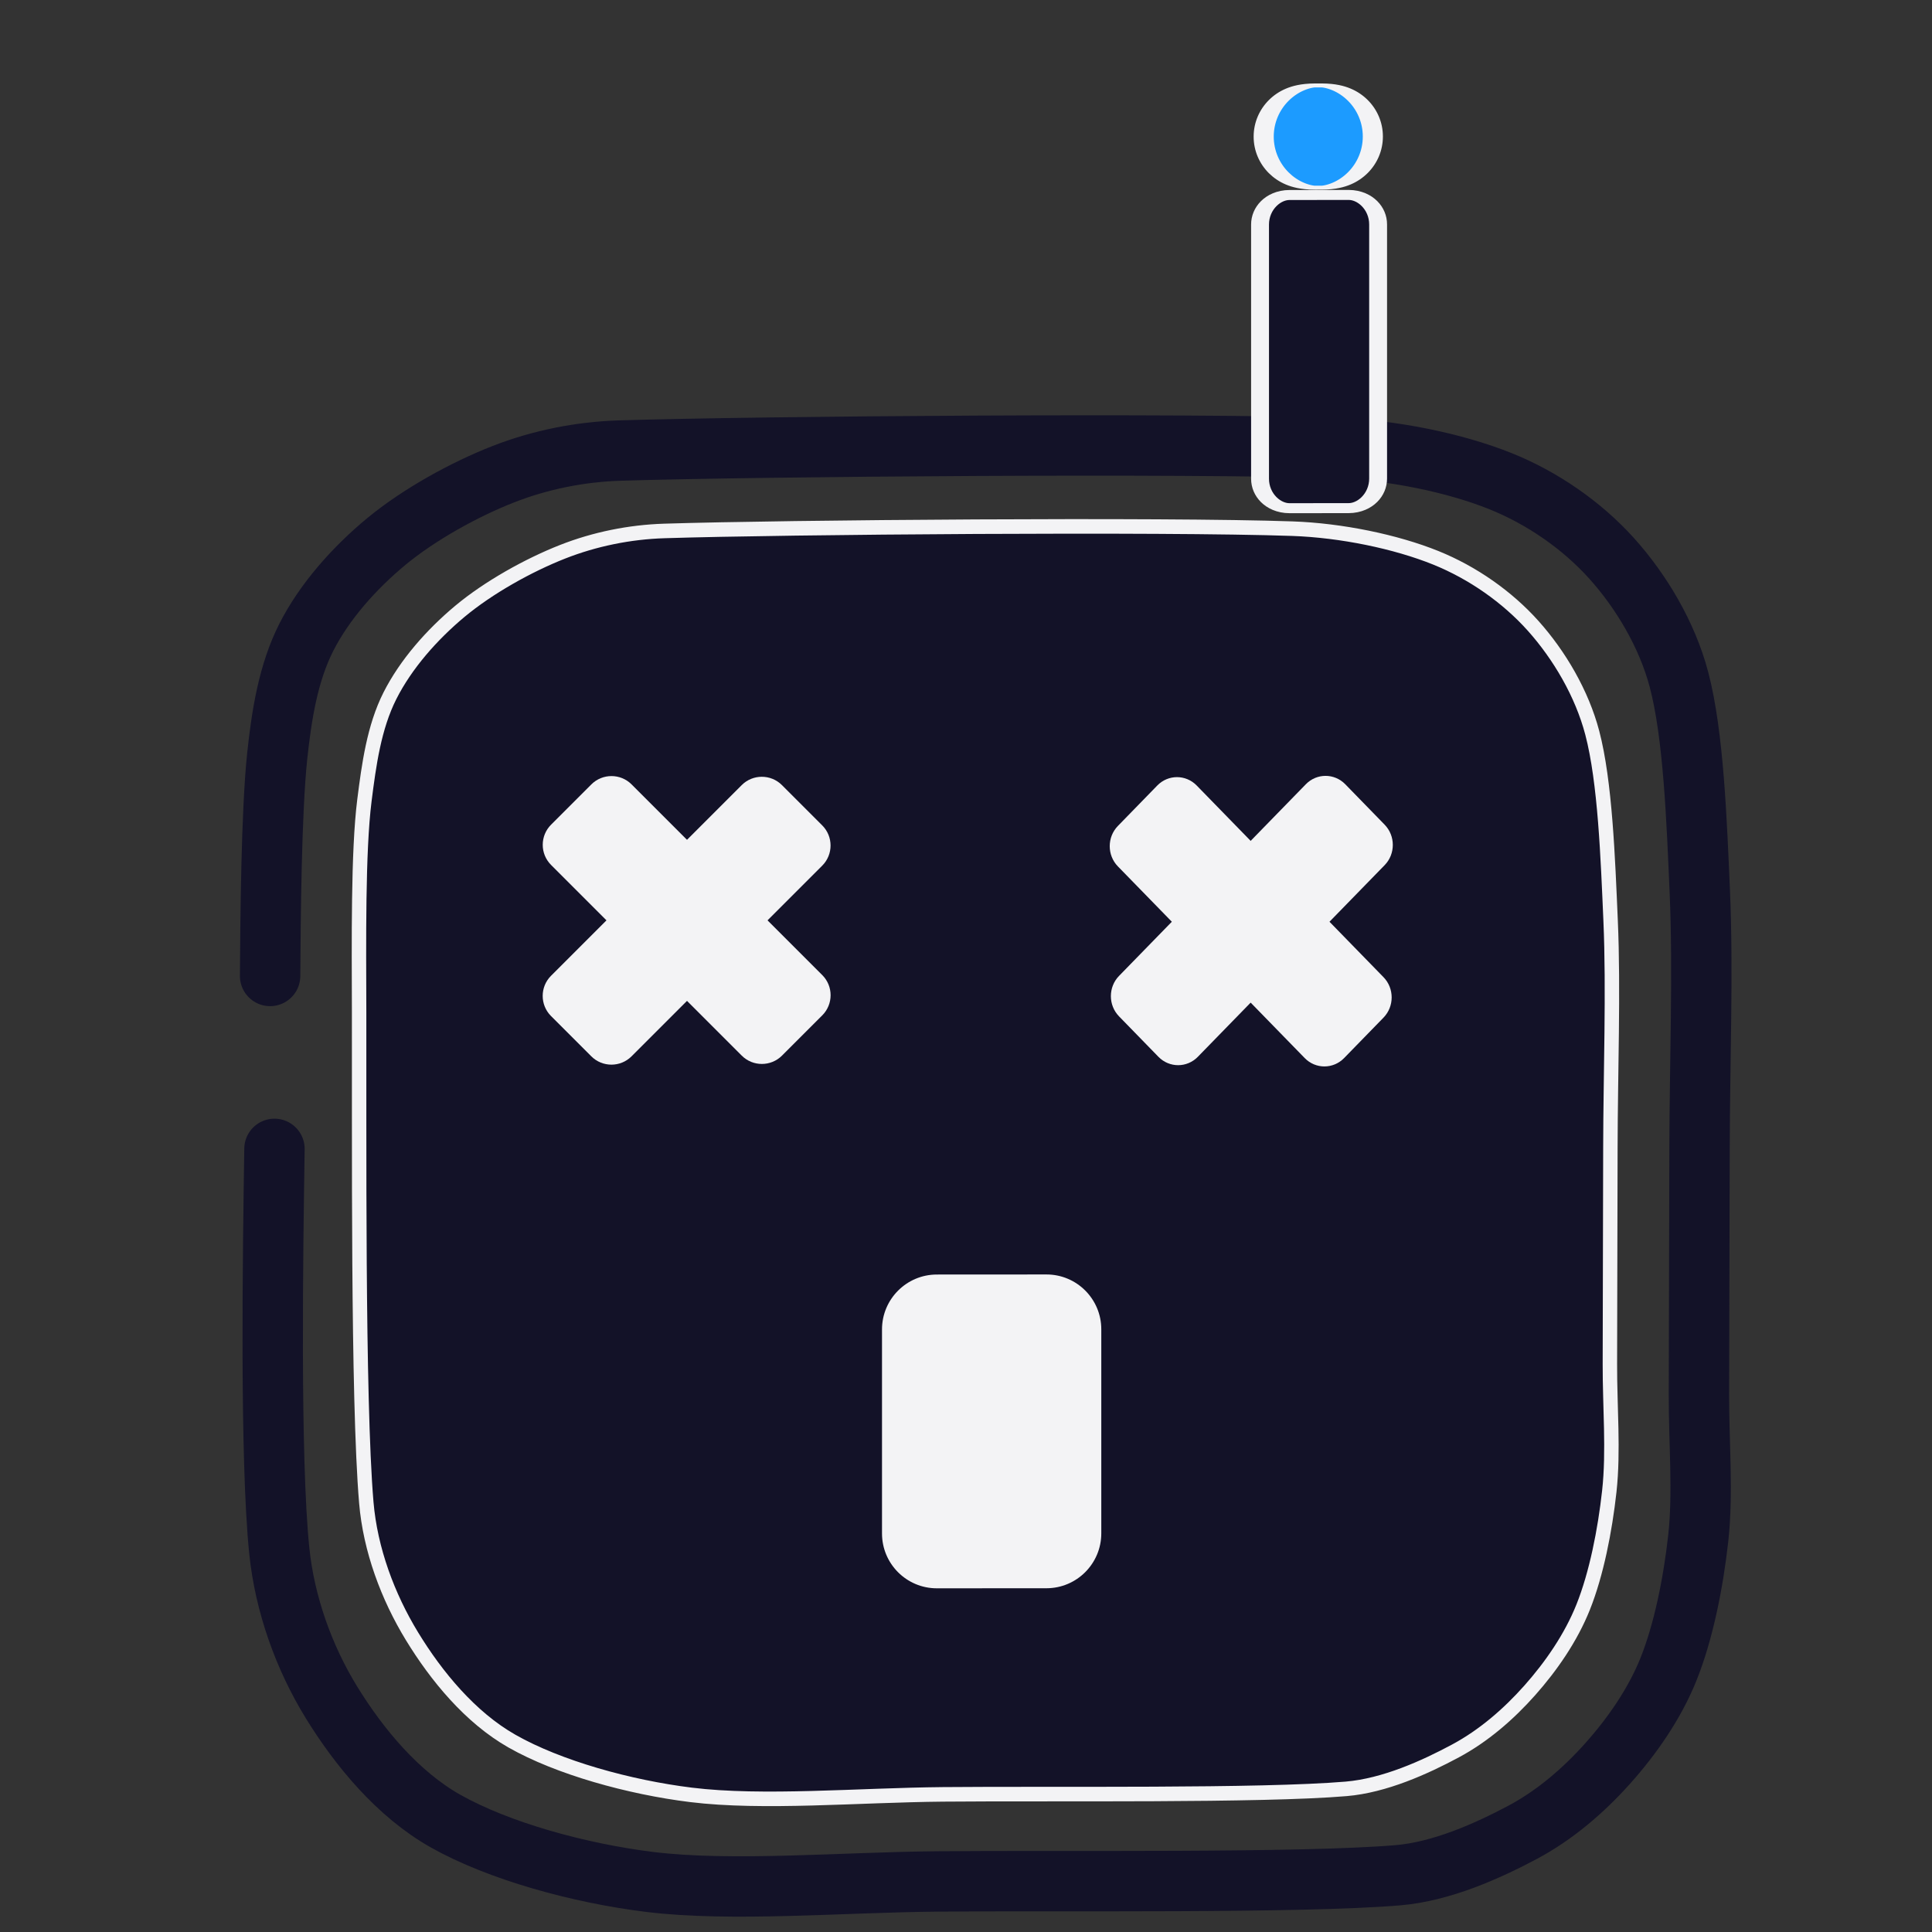 <?xml version="1.0" encoding="UTF-8" standalone="no"?>
<!DOCTYPE svg PUBLIC "-//W3C//DTD SVG 1.1//EN" "http://www.w3.org/Graphics/SVG/1.1/DTD/svg11.dtd">
<svg width="100%" height="100%" viewBox="0 0 800 800" version="1.1" xmlns="http://www.w3.org/2000/svg" xmlns:xlink="http://www.w3.org/1999/xlink" xml:space="preserve" xmlns:serif="http://www.serif.com/" style="fill-rule:evenodd;clip-rule:evenodd;stroke-linecap:round;stroke-linejoin:round;stroke-miterlimit:1.5;">
    <rect x="0" y="0" width="800" height="800" fill="#333333" stroke="none"/>
    <g id="Calque4">
        <g transform="matrix(1,-0.001,0.001,1,7.569,81.728)">
            <path d="M103.955,322.501C104.131,299.875 104.483,254.622 107.01,231.242C108.819,214.509 111.58,196.983 119.117,182.222C126.654,167.461 138.97,153.621 152.23,142.678C165.848,131.44 184.715,121.058 200.825,114.794C216.06,108.87 232.555,105.587 248.893,105.092C306.388,103.353 485.012,102.189 545.791,104.357C568.829,105.179 594.601,110.473 613.568,118.099C630.908,125.071 647.284,136.417 659.596,150.114C671.908,163.811 682.569,181.788 687.439,200.283C693.507,223.335 694.743,258.933 696.008,288.424C697.398,320.826 695.875,360.049 695.778,394.692C695.683,428.555 695.543,469.404 695.426,496.281C695.34,516.172 697.205,536.959 695.078,555.953C693.012,574.404 688.941,594.702 682.662,610.249C676.863,624.608 667.476,638.008 657.402,649.238C647.338,660.457 635.526,670.563 622.215,677.63C607.739,685.315 588.692,693.843 570.547,695.347C530.156,698.694 431.498,697.305 379.873,697.715C340.182,698.03 294.732,702.005 260.796,697.807C231.605,694.196 198.209,684.939 176.255,672.524C156.475,661.339 140.527,641.976 129.072,623.321C117.616,604.666 109.768,582.589 107.524,560.596C103.626,522.392 104.999,436.863 105.686,394.099" style="fill:none;stroke:rgb(19,18,40);stroke-width:25px;"/>
        </g>
        <g transform="matrix(0.876,-0.001,0.001,0.883,56.931,127.308)">
            <path d="M104.385,330.925C104.333,297.686 103.932,255.202 107.01,231.242C109.154,214.548 111.58,196.983 119.117,182.222C126.654,167.461 138.97,153.621 152.23,142.678C165.848,131.44 184.715,121.058 200.825,114.794C216.06,108.87 232.555,105.587 248.893,105.092C306.388,103.353 485.012,102.189 545.791,104.357C568.829,105.179 594.601,110.473 613.568,118.099C630.908,125.071 647.284,136.417 659.596,150.114C671.908,163.811 682.569,181.788 687.439,200.283C693.507,223.335 694.743,258.933 696.008,288.424C697.398,320.826 695.875,360.049 695.778,394.692C695.683,428.555 695.543,469.404 695.426,496.281C695.34,516.172 697.205,536.959 695.078,555.953C693.012,574.404 688.941,594.702 682.662,610.249C676.863,624.608 667.476,638.008 657.402,649.238C647.338,660.457 635.526,670.563 622.215,677.63C607.739,685.315 588.692,693.843 570.547,695.347C530.156,698.694 431.498,697.305 379.873,697.715C340.182,698.03 294.732,702.005 260.796,697.807C231.605,694.196 198.209,684.939 176.255,672.524C156.475,661.339 140.527,641.976 129.072,623.321C117.616,604.666 109.384,582.625 107.524,560.596C103.409,511.863 104.471,385.817 104.385,330.925Z" style="fill:rgb(19,18,40);stroke:rgb(243,243,245);stroke-width:6.82px;"/>
        </g>
        <g transform="matrix(0.393,0.393,-0.65,0.65,519.858,-131.474)">
            <path d="M473.961,562.524C473.961,555.446 464.465,549.699 452.768,549.699L251.839,549.699C240.142,549.699 230.645,555.446 230.645,562.524L230.645,588.175C230.645,595.253 240.142,601 251.839,601L452.768,601C464.465,601 473.961,595.253 473.961,588.175L473.961,562.524Z" style="fill:rgb(243,243,245);"/>
        </g>
        <g transform="matrix(-0.393,0.393,-0.65,-0.65,796.75,616.772)">
            <path d="M473.961,562.524C473.961,555.446 464.465,549.699 452.768,549.699L251.839,549.699C240.142,549.699 230.645,555.446 230.645,562.524L230.645,588.175C230.645,595.253 240.142,601 251.839,601L452.768,601C464.465,601 473.961,595.253 473.961,588.175L473.961,562.524Z" style="fill:rgb(243,243,245);"/>
        </g>
        <g transform="matrix(-0.385,-0.395,0.636,-0.653,287.602,896.555)">
            <path d="M473.961,562.524C473.961,555.446 464.468,549.699 452.775,549.699L251.831,549.699C240.138,549.699 230.645,555.446 230.645,562.524L230.645,588.175C230.645,595.253 240.138,601 251.831,601L452.775,601C464.468,601 473.961,595.253 473.961,588.175L473.961,562.524Z" style="fill:rgb(243,243,245);"/>
        </g>
        <g transform="matrix(0.385,-0.395,0.636,0.653,16.803,144.627)">
            <path d="M473.961,562.524C473.961,555.446 464.468,549.699 452.775,549.699L251.831,549.699C240.138,549.699 230.645,555.446 230.645,562.524L230.645,588.175C230.645,595.253 240.138,601 251.831,601L452.775,601C464.468,601 473.961,595.253 473.961,588.175L473.961,562.524Z" style="fill:rgb(243,243,245);"/>
        </g>
        <g transform="matrix(0,0.534,-1.77,0.001,1428.99,404.002)">
            <path d="M473.961,562.524C473.961,555.446 454.898,549.699 431.417,549.699L273.189,549.699C249.709,549.699 230.645,555.446 230.645,562.524L230.645,588.175C230.645,595.253 249.709,601 273.189,601L431.417,601C454.898,601 473.961,595.253 473.961,588.175L473.961,562.524Z" style="fill:rgb(243,243,245);"/>
        </g>
        <g transform="matrix(0,0.533,-0.953,0.001,1094.51,-42.776)">
            <path d="M473.961,562.524C473.961,555.446 463.695,549.699 451.05,549.699L253.557,549.699C240.911,549.699 230.645,555.446 230.645,562.524L230.645,588.175C230.645,595.253 240.911,601 253.557,601L451.05,601C463.695,601 473.961,595.253 473.961,588.175L473.961,562.524Z" style="fill:rgb(19,18,40);stroke:rgb(243,243,245);stroke-width:7.77px;"/>
        </g>
        <g transform="matrix(0,0.174,-0.881,0.001,1052.75,-5.329)">
            <path d="M473.961,573.787C473.961,560.492 419.448,549.699 352.303,549.699C285.158,549.699 230.645,560.492 230.645,573.787L230.645,576.912C230.645,590.206 285.158,601 352.303,601C419.448,601 473.961,590.206 473.961,576.912L473.961,573.787Z" style="fill:rgb(28,155,255);stroke:rgb(243,243,245);stroke-width:9.45px;"/>
        </g>
    </g>
</svg>
